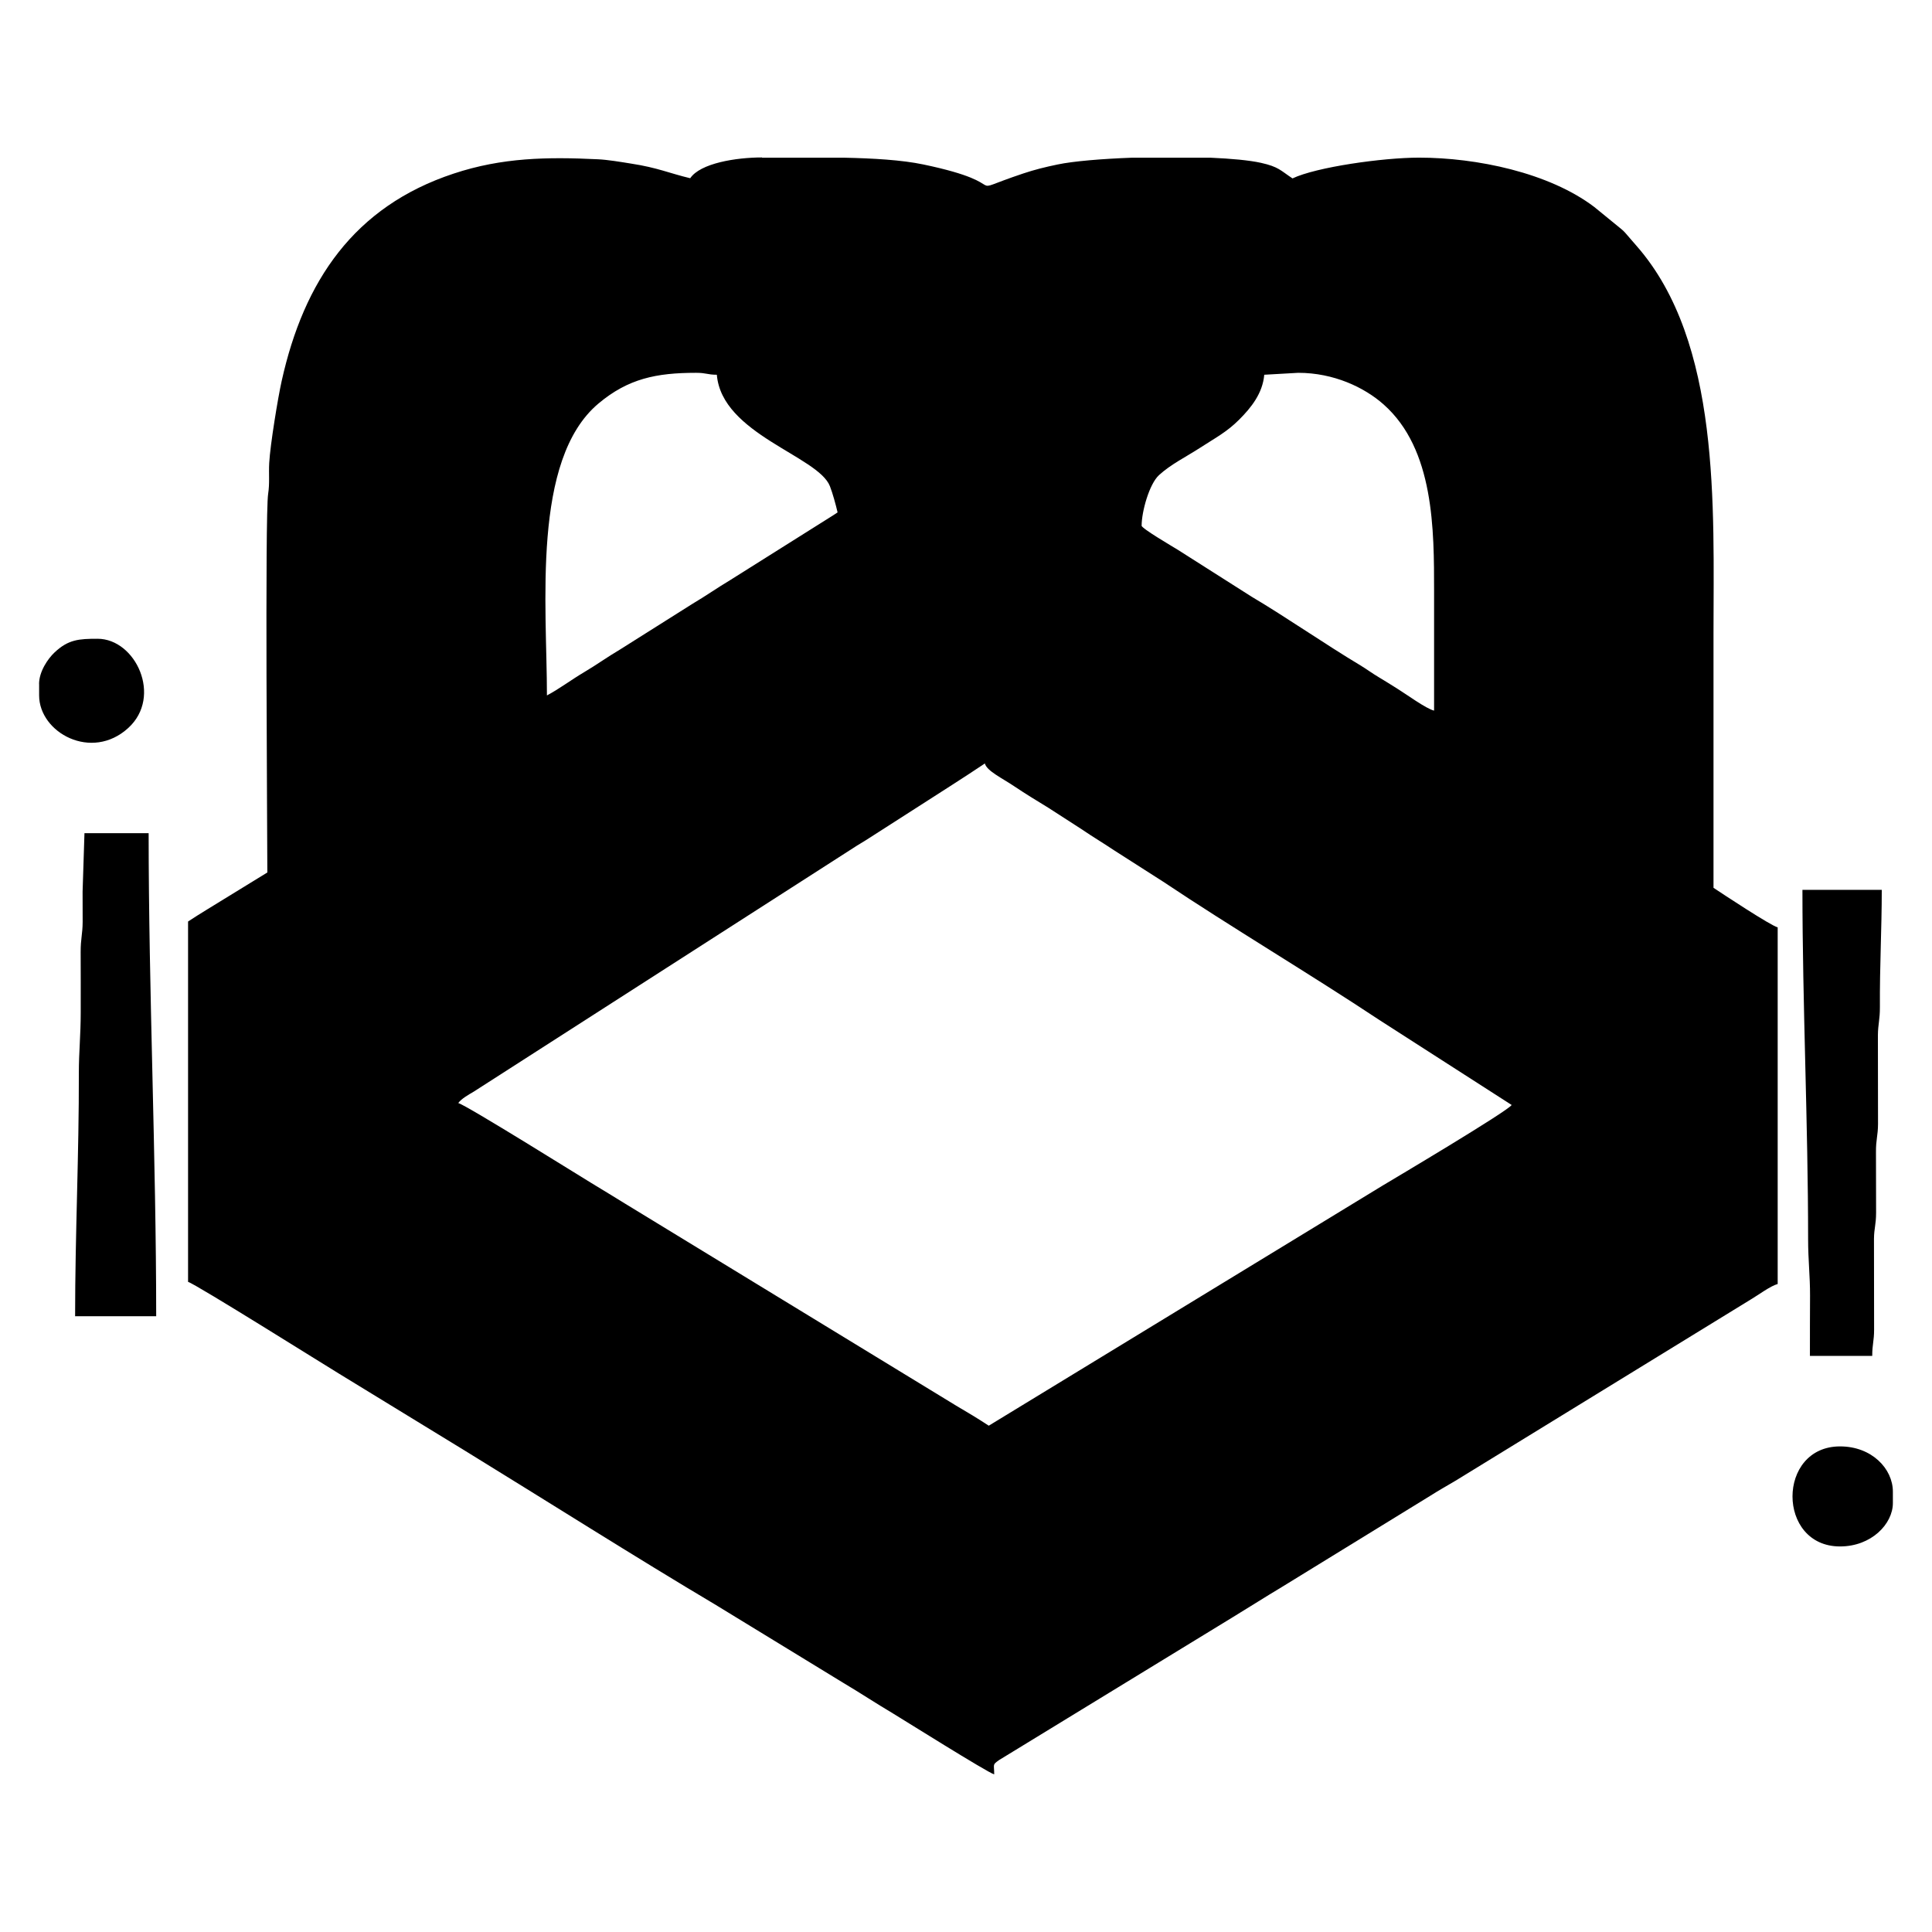 <!-- Generated by IcoMoon.io -->
<svg version="1.1" xmlns="http://www.w3.org/2000/svg" width="32" height="32" viewBox="0 0 32 32">
<title>hhm</title>
<path d="M16.313 12.645c-0.361 0.242-0.728 0.473-1.099 0.712l-0.819 0.525c-0.1 0.066-0.178 0.107-0.269 0.168l-6.284 4.034c-0.079 0.046-0.199 0.113-0.252 0.186 0.13 0.031 2.089 1.256 2.207 1.326 0.203 0.121 0.359 0.22 0.563 0.344l5.475 3.341c0.194 0.114 0.365 0.216 0.542 0.333l6.525-3.978c0.154-0.092 2.064-1.226 2.136-1.334l-2.189-1.406c-1.137-0.755-2.455-1.538-3.584-2.293l-0.801-0.512c-0.188-0.126-0.363-0.229-0.55-0.357l-0.552-0.356c-0.195-0.119-0.369-0.225-0.556-0.35-0.205-0.139-0.46-0.257-0.493-0.381h0.001zM12.622 2.612h1.358c0.481 0.010 0.955 0.037 1.313 0.112 1.607 0.336 0.553 0.518 1.656 0.149 0.189-0.063 0.358-0.105 0.57-0.149 0.259-0.054 0.721-0.093 1.23-0.112h1.3c0.343 0.015 0.641 0.042 0.836 0.085 0.296 0.066 0.324 0.127 0.523 0.258 0.391-0.187 1.494-0.344 2.095-0.344 0.952 0 2.151 0.247 2.903 0.817l0.447 0.365c0.031 0.026 0.036 0.031 0.064 0.061l0.189 0.218c1.4 1.595 1.275 4.337 1.275 6.414 0 1.405 0 2.812 0 4.219 0.156 0.104 0.943 0.624 1.063 0.655v5.907c-0.12 0.032-0.323 0.184-0.437 0.251l-4.9 3.008c-0.145 0.086-0.271 0.156-0.411 0.245l-2.458 1.511c-0.287 0.172-0.529 0.327-0.813 0.5l-3.88 2.372c-0.112 0.082-0.078 0.059-0.078 0.235-0.108-0.028-1.533-0.923-1.678-1.010-0.288-0.171-0.544-0.341-0.832-0.512l-2.096-1.281c-1.341-0.797-2.817-1.733-4.162-2.559l-2.076-1.27c-0.205-0.123-2.385-1.492-2.508-1.525v-5.969c0.103-0.069 0.212-0.135 0.326-0.206l0.987-0.606c0-0.631-0.041-5.913 0.013-6.269 0.028-0.182 0.008-0.328 0.018-0.513 0.016-0.301 0.146-1.090 0.206-1.357 0.368-1.66 1.2-2.891 2.847-3.436 0.806-0.268 1.556-0.278 2.388-0.238 0.163 0.007 0.38 0.044 0.555 0.072 0.438 0.067 0.636 0.161 0.977 0.242 0.168-0.249 0.759-0.344 1.188-0.344l0.002 0.003zM18.908 8.706c0 0.047 0.521 0.351 0.6 0.4l1.224 0.778c0.568 0.336 1.207 0.781 1.801 1.137 0.105 0.063 0.189 0.128 0.304 0.196 0.118 0.069 0.19 0.118 0.309 0.191 0.139 0.085 0.475 0.332 0.607 0.362 0-0.656 0-1.313 0-1.969 0-1.028 0.003-2.359-0.836-3.102-0.319-0.283-0.826-0.524-1.414-0.524l-0.563 0.032c-0.026 0.307-0.217 0.545-0.414 0.742-0.209 0.21-0.404 0.308-0.654 0.471-0.23 0.149-0.478 0.269-0.676 0.45-0.161 0.149-0.287 0.603-0.287 0.837l-0.001-0.001zM9.058 11.519c0.207-0.11 0.403-0.259 0.616-0.385 0.211-0.125 0.382-0.25 0.594-0.375l1.208-0.762c0.215-0.127 0.403-0.26 0.614-0.386l1.497-0.942c0.101-0.065 0.193-0.119 0.286-0.182-0.028-0.122-0.082-0.32-0.127-0.434-0.194-0.5-1.791-0.861-1.873-1.846-0.158 0-0.17-0.032-0.344-0.032-0.659 0-1.125 0.096-1.617 0.509-1.109 0.932-0.853 3.349-0.853 4.836h-0.001z"></path>
<path d="M1.242 21.801h1.345c0-2.615-0.125-5.385-0.125-8.001h-1.063l-0.031 0.969c0 0.168 0.001 0.335 0.001 0.501-0.001 0.202-0.034 0.279-0.033 0.5 0.002 0.333 0.001 0.667 0.001 0.999 0 0.375-0.031 0.653-0.031 1 0.003 1.351-0.062 2.681-0.062 4.031h-0.002z"></path>
<path d="M29.977 22.458h1.033c0-0.196 0.031-0.243 0.031-0.437l-0.002-1.502c0.002-0.18 0.035-0.235 0.035-0.435l-0.002-1.002c-0.002-0.207 0.033-0.269 0.034-0.466l-0.002-1.471c0.002-0.184 0.034-0.257 0.033-0.467-0.004-0.681 0.031-1.288 0.031-1.939h-1.314c0 1.882 0.094 3.89 0.094 5.782 0 0.352 0.033 0.614 0.032 0.938-0.002 0.334-0.002 0.667-0.002 1h-0.001z"></path>
<path d="M0.648 11.331v0.187c0 0.616 0.869 1.096 1.477 0.539 0.569-0.52 0.122-1.477-0.509-1.477-0.307 0-0.484 0.011-0.712 0.226-0.112 0.105-0.257 0.318-0.257 0.524h0.001z"></path>
<path d="M30.477 25.614c0.518 0 0.875-0.372 0.875-0.719v-0.188c0-0.38-0.349-0.75-0.875-0.75-1.050 0-1.050 1.657 0 1.657z"></path>
</svg>
